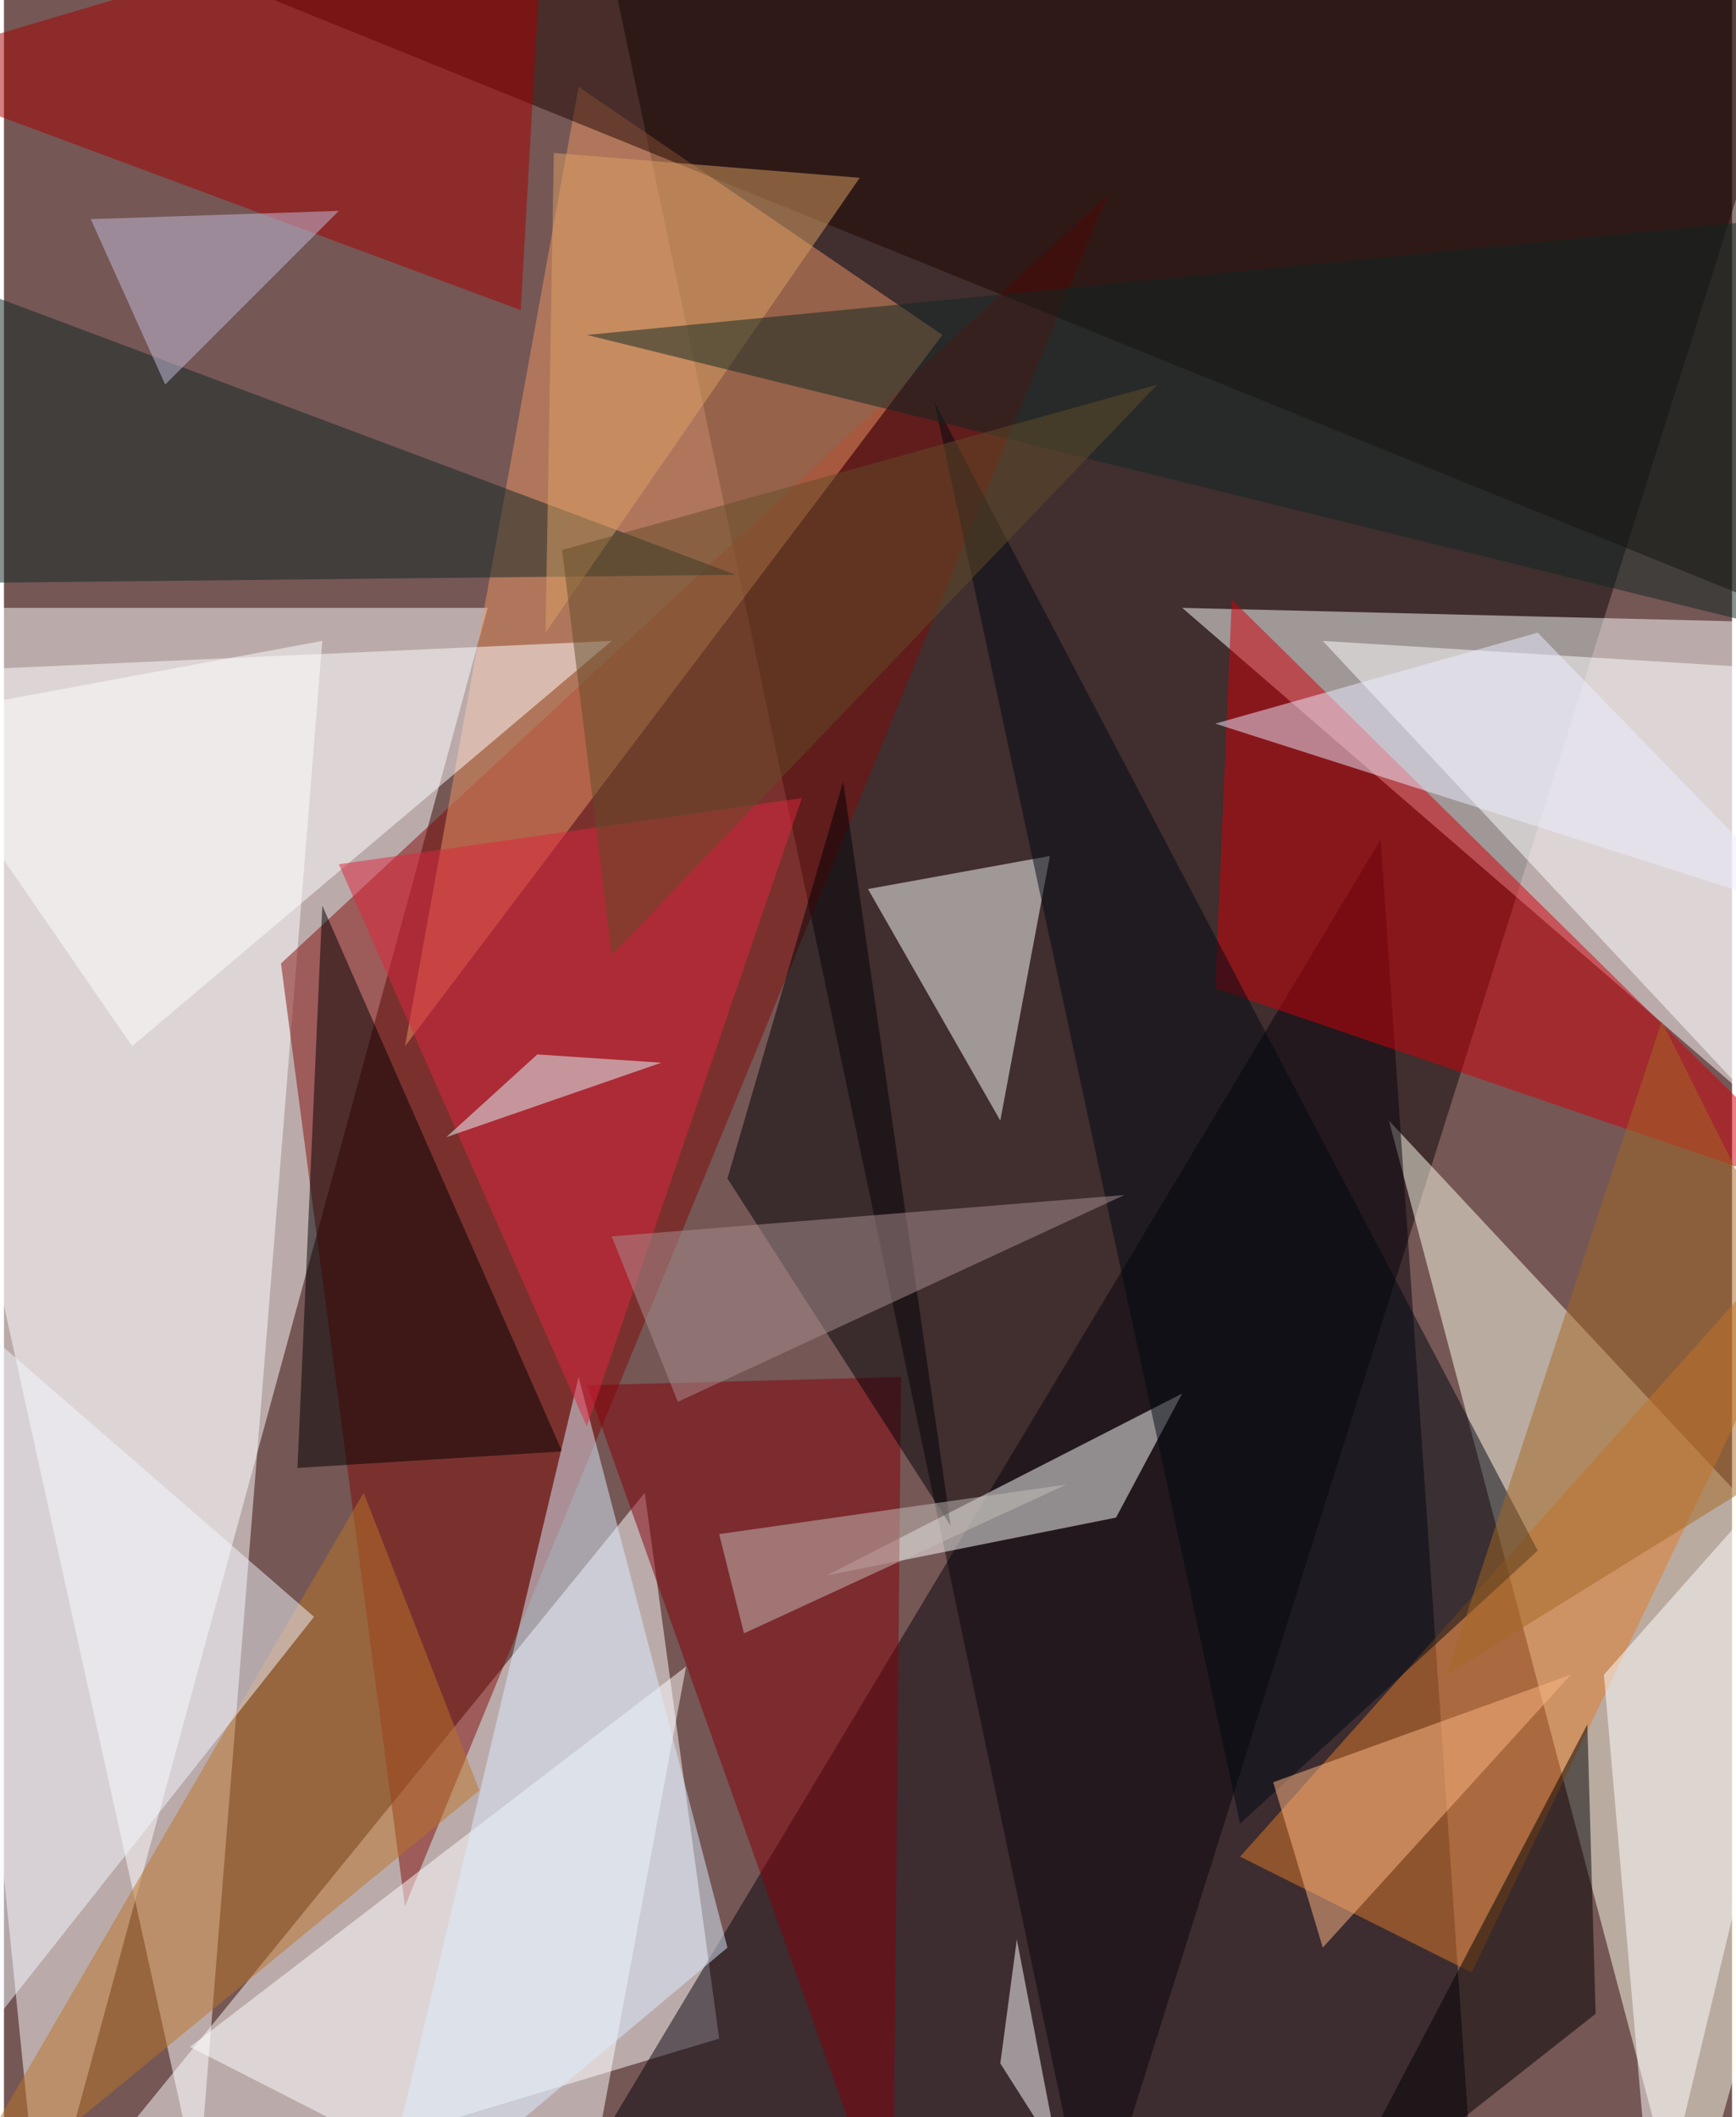 <svg xmlns="http://www.w3.org/2000/svg" width="228" height="278" viewBox="0 0 836 1024"><path fill="#755755" d="M0 0h836v1024H0z"/><g fill-opacity=".502"><path fill="#fff" d="M-62 294l80 792 216-792z"/><path fill="#0f0709" d="M526 1086L294-14l580-4z"/><path fill="#fff" d="M898 302l-328-8 296 256zM310 722L14 1086l332-100z"/><path fill="#ffe" d="M670 542l144 544 84-300z"/><path fill="#06030d" d="M710 1050l-452 36 408-680z"/><path fill="#fff" d="M-62 350l216-40-60 748z"/><path fill="#7f0c08" d="M134 466l60 456L534 94z"/><path fill="#eb9665" d="M278 42l176 120-260 344z"/><path fill="#df7d2b" d="M598 898l300-336-188 392z"/><path fill="#fff" d="M506 414l-24 128-64-112zM330 806L90 990l188 96z"/><path fill="#1d0500" d="M106-10l768-52 12 368z"/><path fill="#fff" d="M898 326l-32 228-228-244zM398 762l172-88-32 60z"/><path d="M142 710l12-272 116 264z"/><path fill="#d0010a" d="M586 478l304 104-296-292z"/><path fill="#a50000" d="M-62 34l324-96-12 212z"/><path fill="#fff" d="M294 310l-356 16L62 506z"/><path fill="#000913" d="M598 882L450 194l292 556z"/><path fill="#fff" d="M898 670l-100 416-24-276z"/><path fill="#84000a" d="M434 666l-152 4 148 416z"/><path fill="#ba7528" d="M-38 1086l268-220-56-144z"/><path fill="#0e2724" d="M-22 282l376-4-416-156z"/><path fill="#dceeff" d="M350 942l-172 144 100-420z"/><path fill="#f3f8ff" d="M-62 1050l212-268-212-184z"/><path fill="#dd263f" d="M162 418l224-32-104 304z"/><path d="M638 1078l132-104-4-140z"/><path fill="#000007" d="M350 570l108 168-52-360z"/><path fill="#fff" d="M482 998l8-60 20 104z"/><path fill="#a36925" d="M802 494l96 192-200 124z"/><path fill="#ecedff" d="M742 306l132 136-288-92z"/><path fill="#dca265" d="M266 74l148 12-152 220z"/><path fill="#0f2723" d="M898 314L282 162l616-60z"/><path fill="#ffb886" d="M638 942l120-132-144 52z"/><path fill="#c6bddd" d="M162 102l-84 84-36-80z"/><path fill="#a98f92" d="M542 578l-248 20 32 80z"/><path fill="#624c29" d="M558 186l-288 80 24 196z"/><path fill="#c4bfba" d="M346 742l168-24-156 72z"/><path fill="#dfffff" d="M258 510l-44 40 104-36z"/></g></svg>